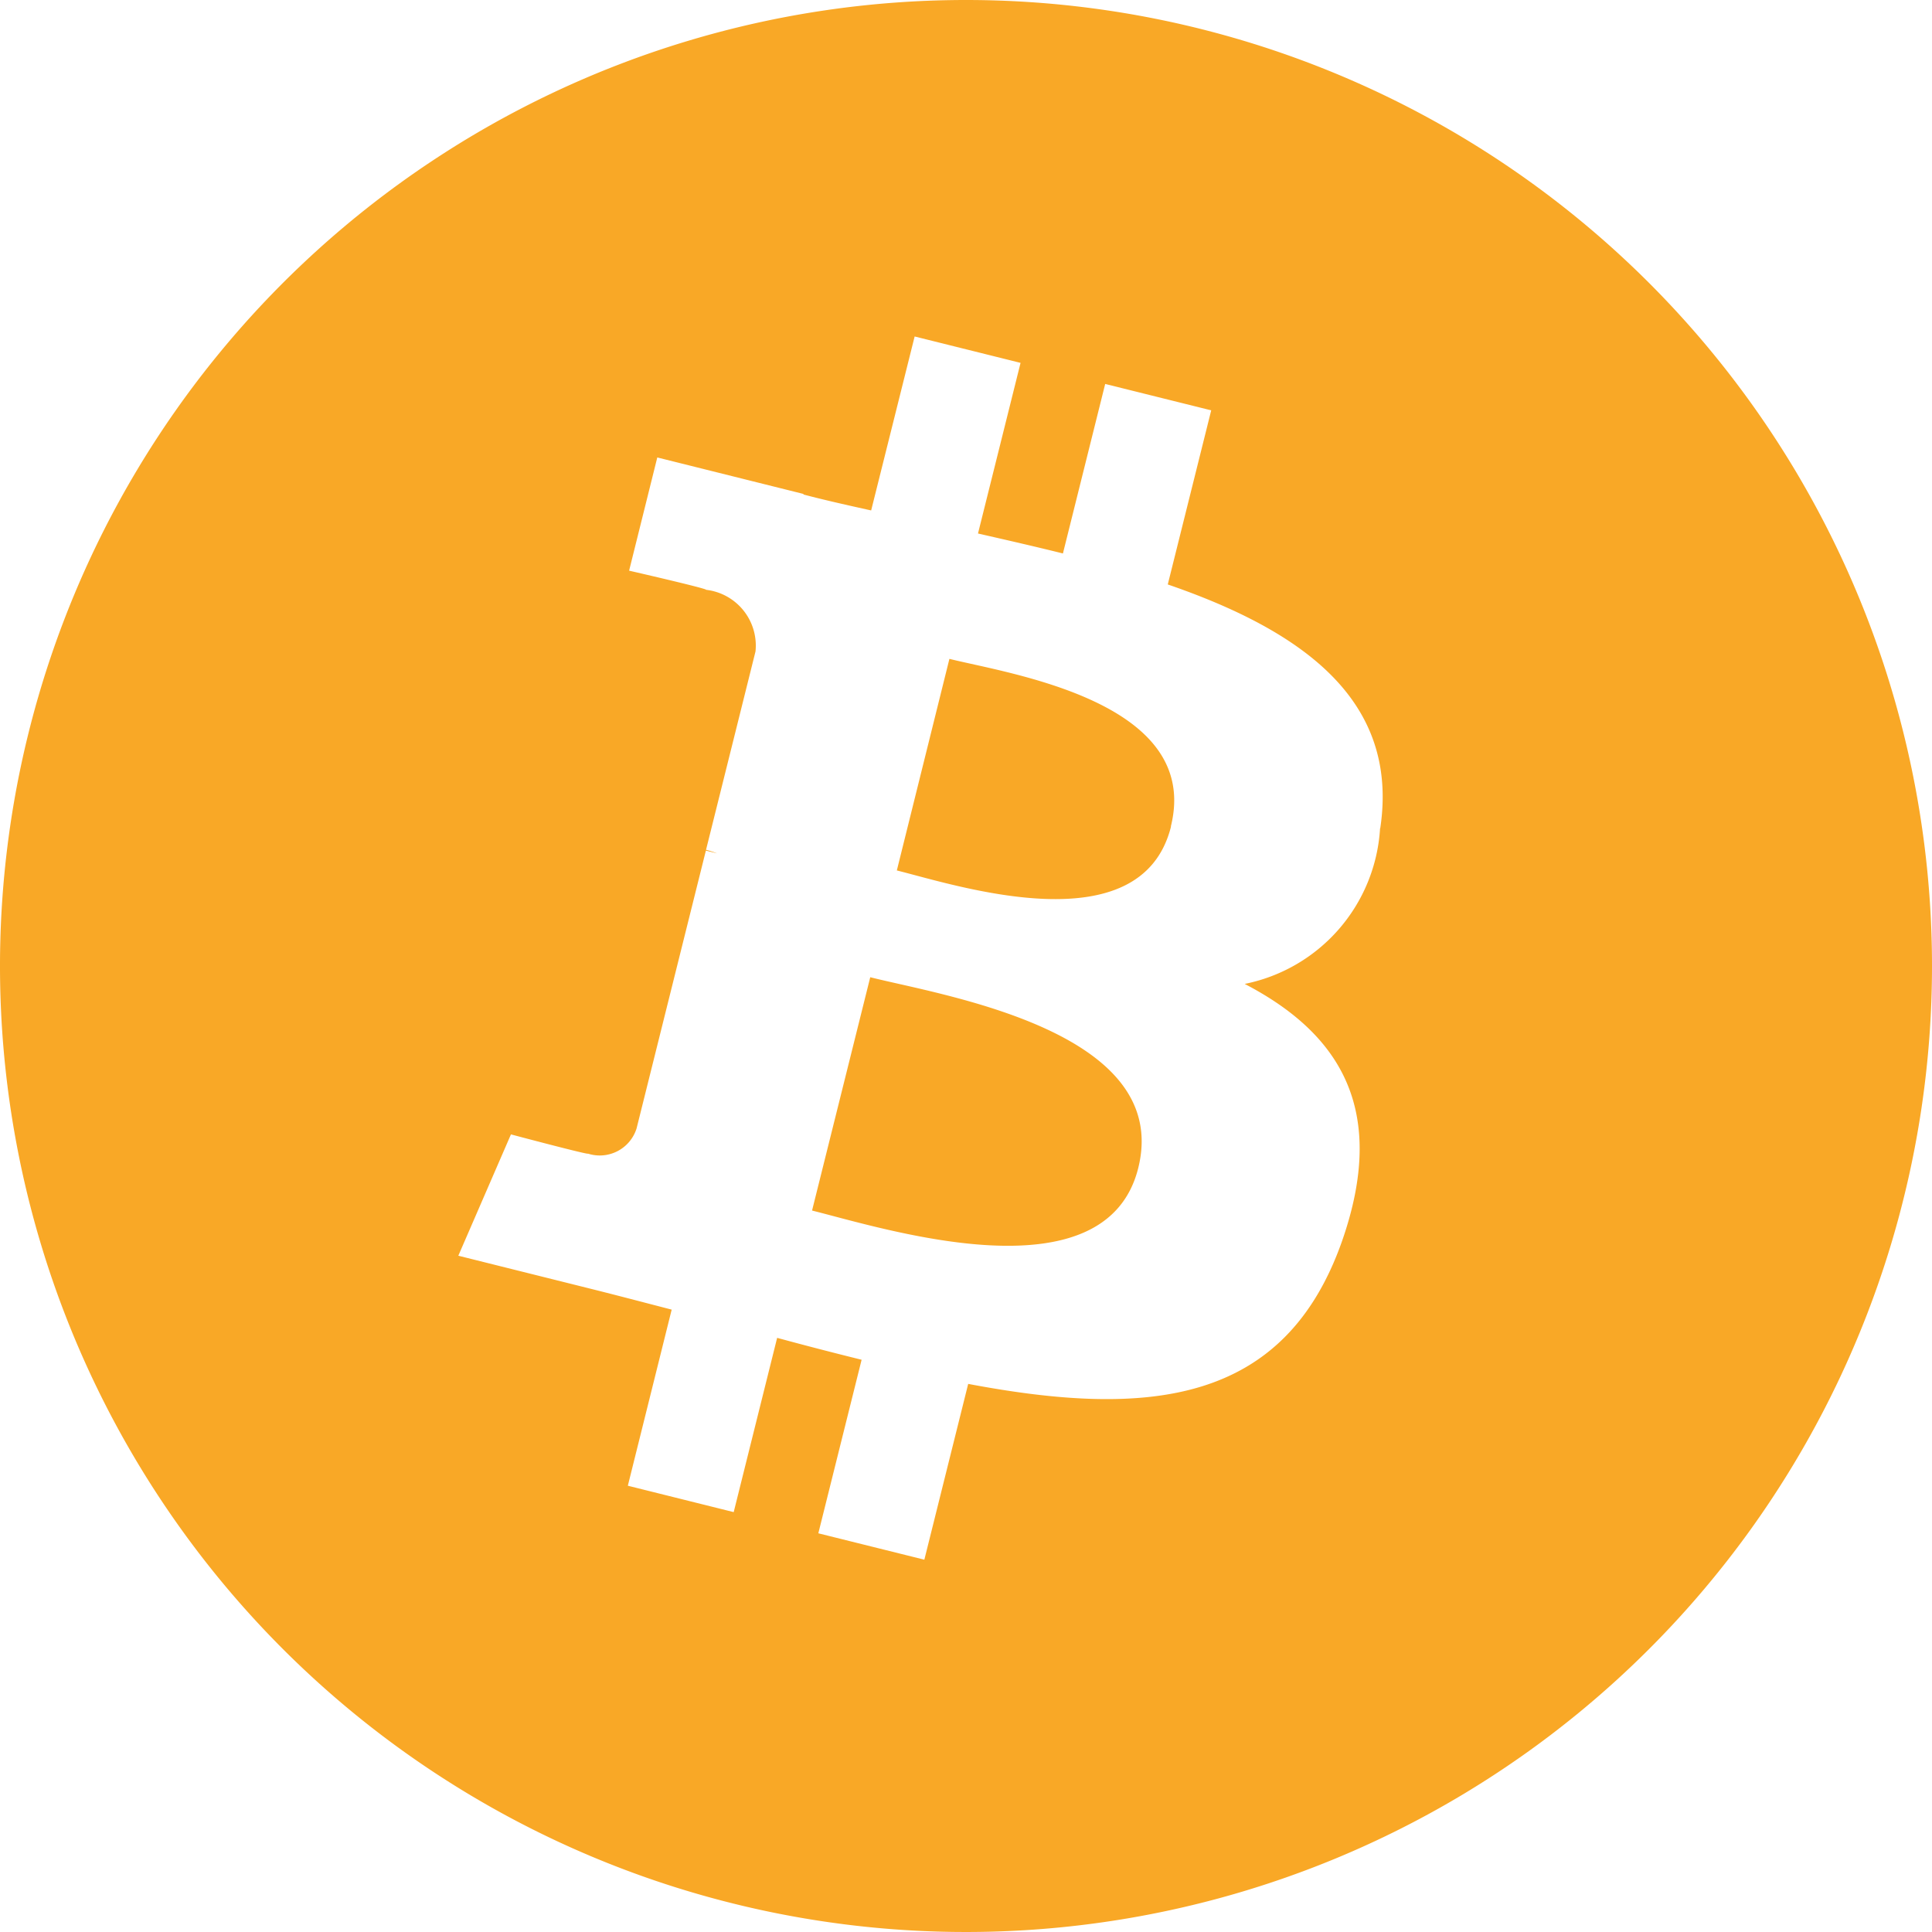 <svg xmlns="http://www.w3.org/2000/svg" width="37.85" height="37.85" viewBox="0 0 37.85 37.85"><path d="M45.85,26.925A18.925,18.925,0,1,1,26.925,8,18.925,18.925,0,0,1,45.85,26.925Zm-10.809-2.7c.377-2.518-1.541-3.872-4.163-4.775l.851-3.411-2.077-.517-.828,3.321c-.546-.136-1.107-.264-1.664-.391l.834-3.343-2.075-.517L25.067,18c-.452-.1-.9-.2-1.326-.312l0-.011-2.864-.715-.552,2.218s1.541.353,1.508.375a1.1,1.1,0,0,1,.968,1.208l-.969,3.886a1.722,1.722,0,0,1,.216.069l-.219-.054-1.358,5.444a.756.756,0,0,1-.952.493c.021.03-1.509-.377-1.509-.377l-1.031,2.377,2.7.674c.5.126,1,.258,1.48.382l-.859,3.45,2.074.517.851-3.414q.825.224,1.655.429l-.848,3.4,2.077.517.859-3.444c3.541.67,6.2.4,7.325-2.8.9-2.579-.045-4.066-1.908-5.036a3.311,3.311,0,0,0,2.652-3.048ZM30.3,30.881c-.642,2.579-4.984,1.185-6.391.835l1.14-4.571C26.452,27.5,30.966,28.192,30.3,30.881Zm.642-6.69c-.586,2.345-4.2,1.154-5.372.862L26.6,20.908C27.772,21.2,31.548,21.745,30.938,24.192Z" transform="translate(-8 -8)" fill="#f9a826"/></svg>